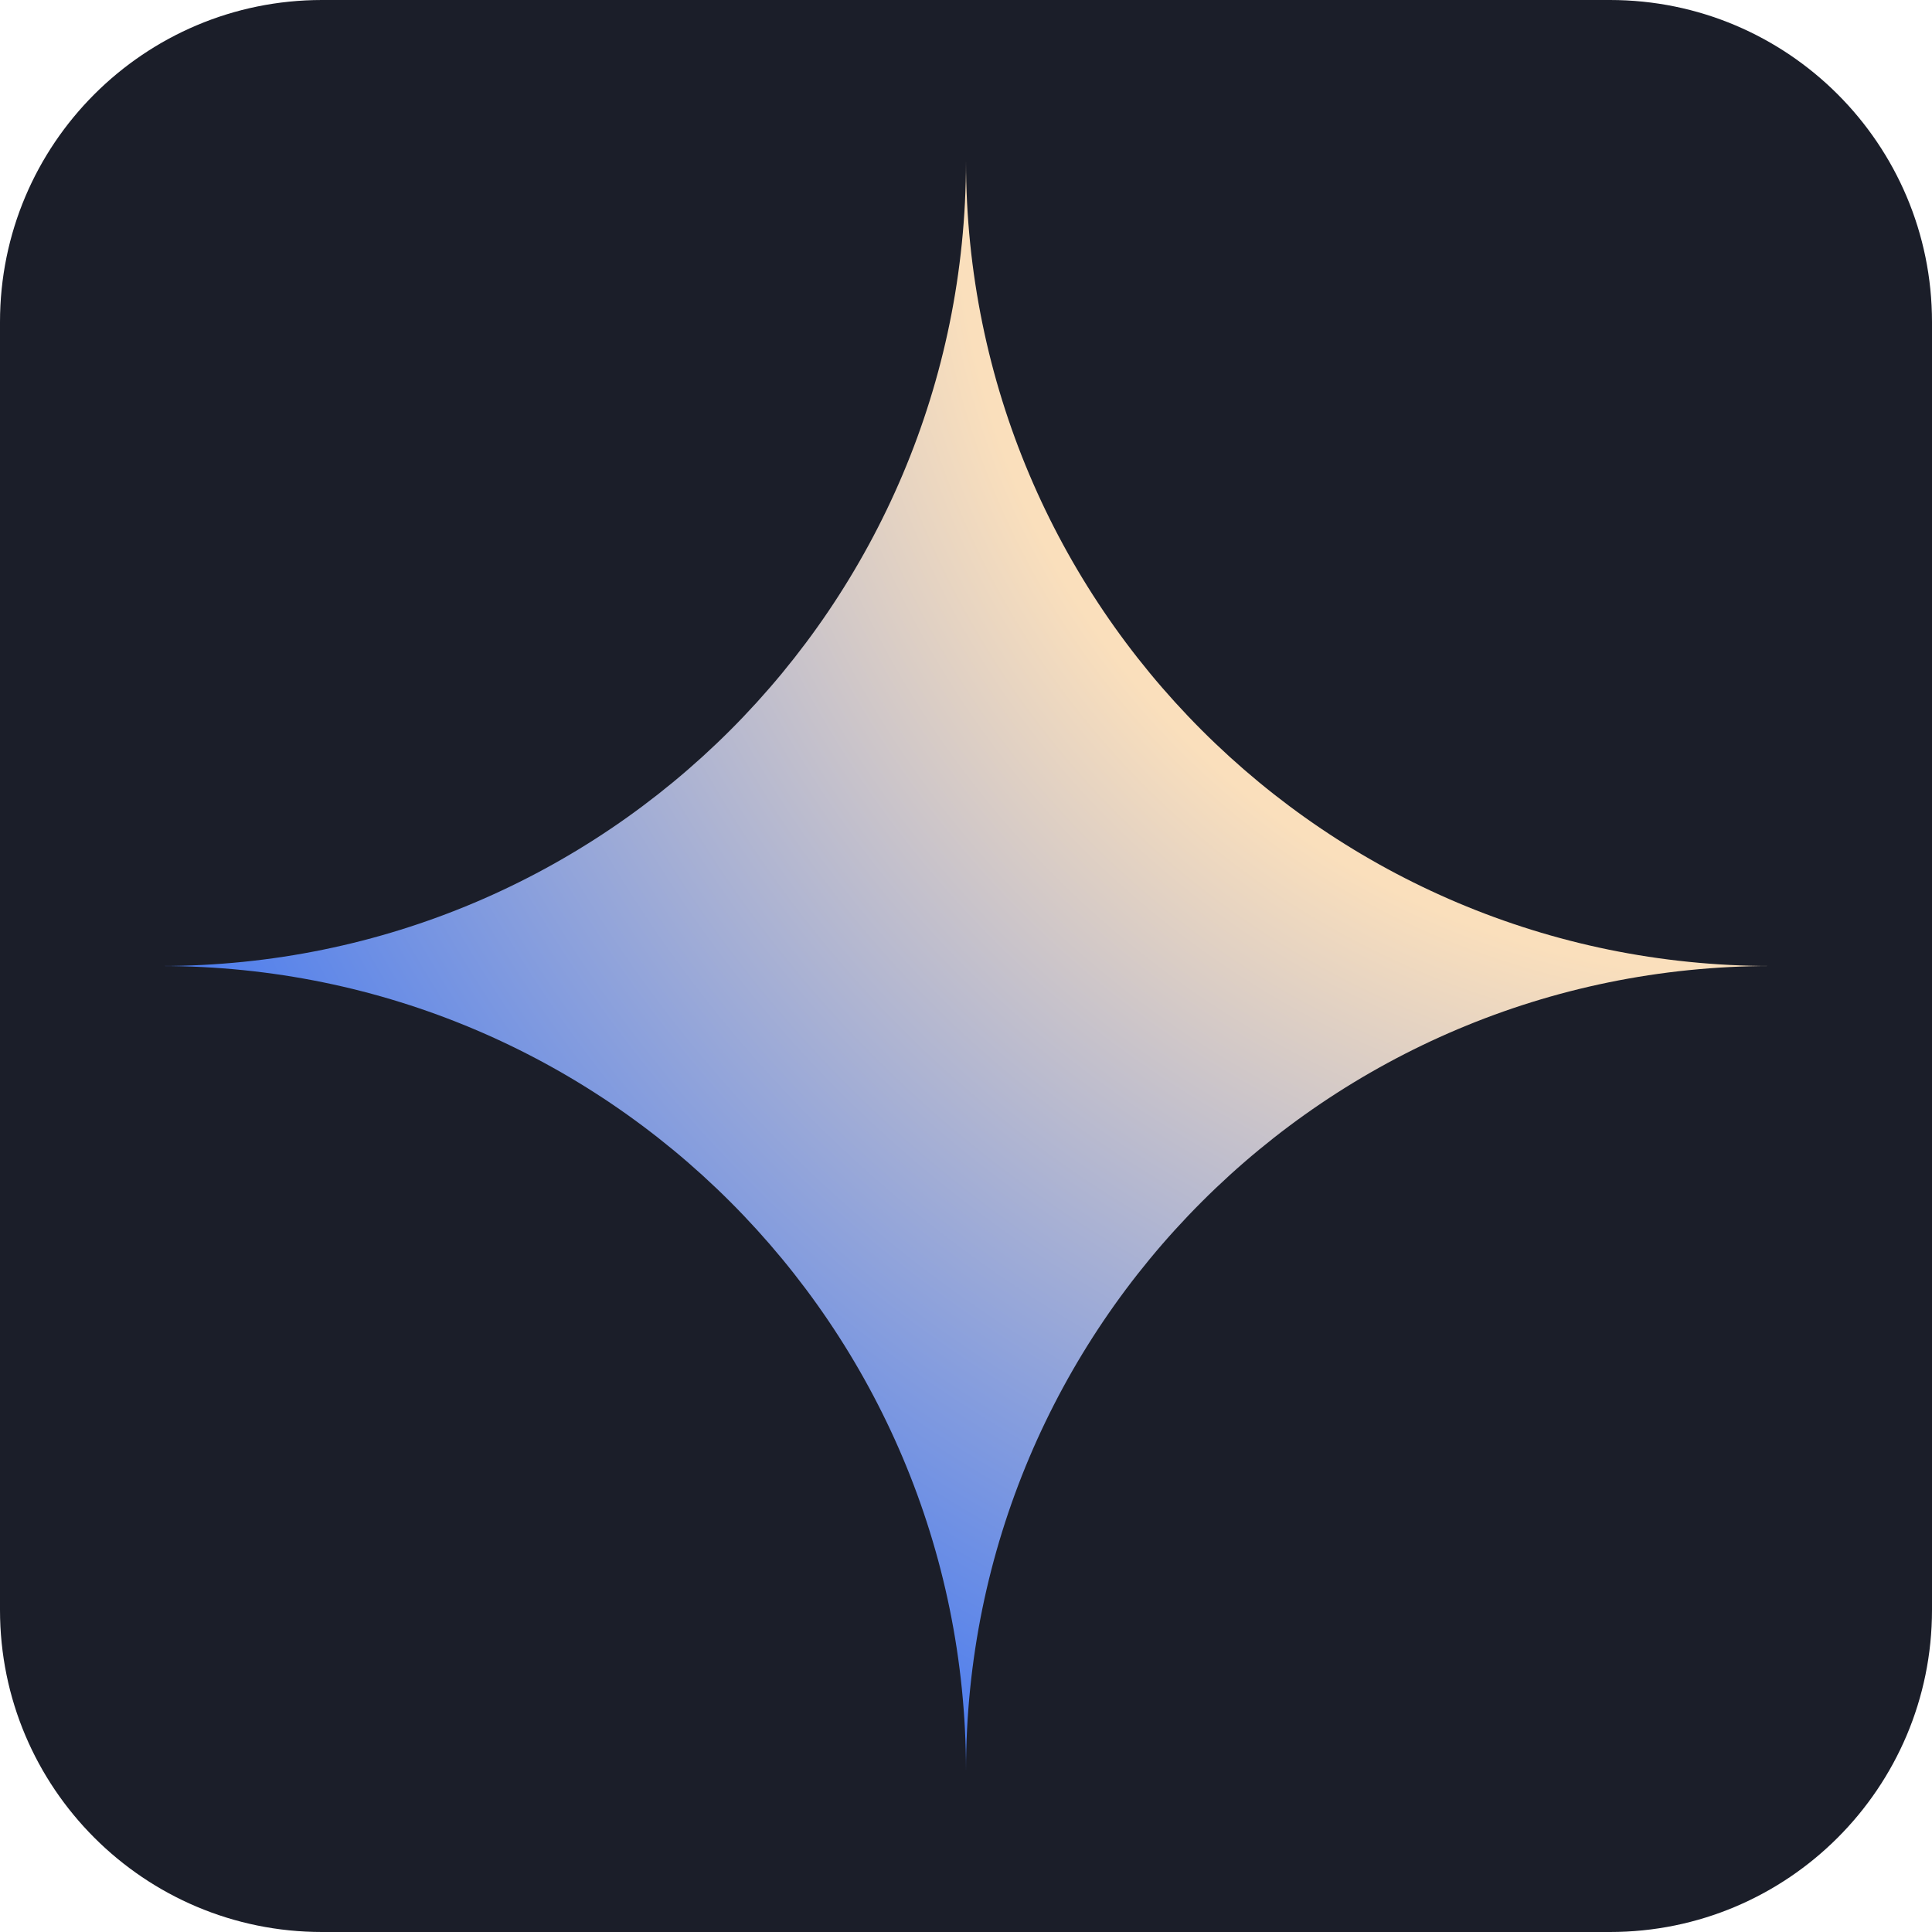 <svg width="24" height="24" viewBox="0 0 24 24" fill="none" xmlns="http://www.w3.org/2000/svg">
<g clip-path="url(#clip0_595_58)">
<path d="M0 4C0 1.791 1.791 0 4 0H20C22.209 0 24 1.791 24 4V20C24 22.209 22.209 24 20 24H4C1.791 24 0 22.209 0 20V4Z" fill="#1B1E29"/>
<path d="M12 2C12 7.523 16.477 12 22 12C16.477 12 12 16.477 12 22C12 16.477 7.523 12 2 12C7.523 12 12 7.523 12 2Z" fill="url(#paint0_radial_595_58)"/>
</g>
<defs>
<radialGradient id="paint0_radial_595_58" cx="0" cy="0" r="1" gradientUnits="userSpaceOnUse" gradientTransform="translate(22 2) rotate(135) scale(28.284)">
<stop offset="0.358" stop-color="#FADFBC"/>
<stop offset="0.836" stop-color="#3972F4"/>
</radialGradient>
<clipPath id="clip0_595_58">
<rect width="24" height="24" fill="white"/>
</clipPath>
</defs>
</svg>
